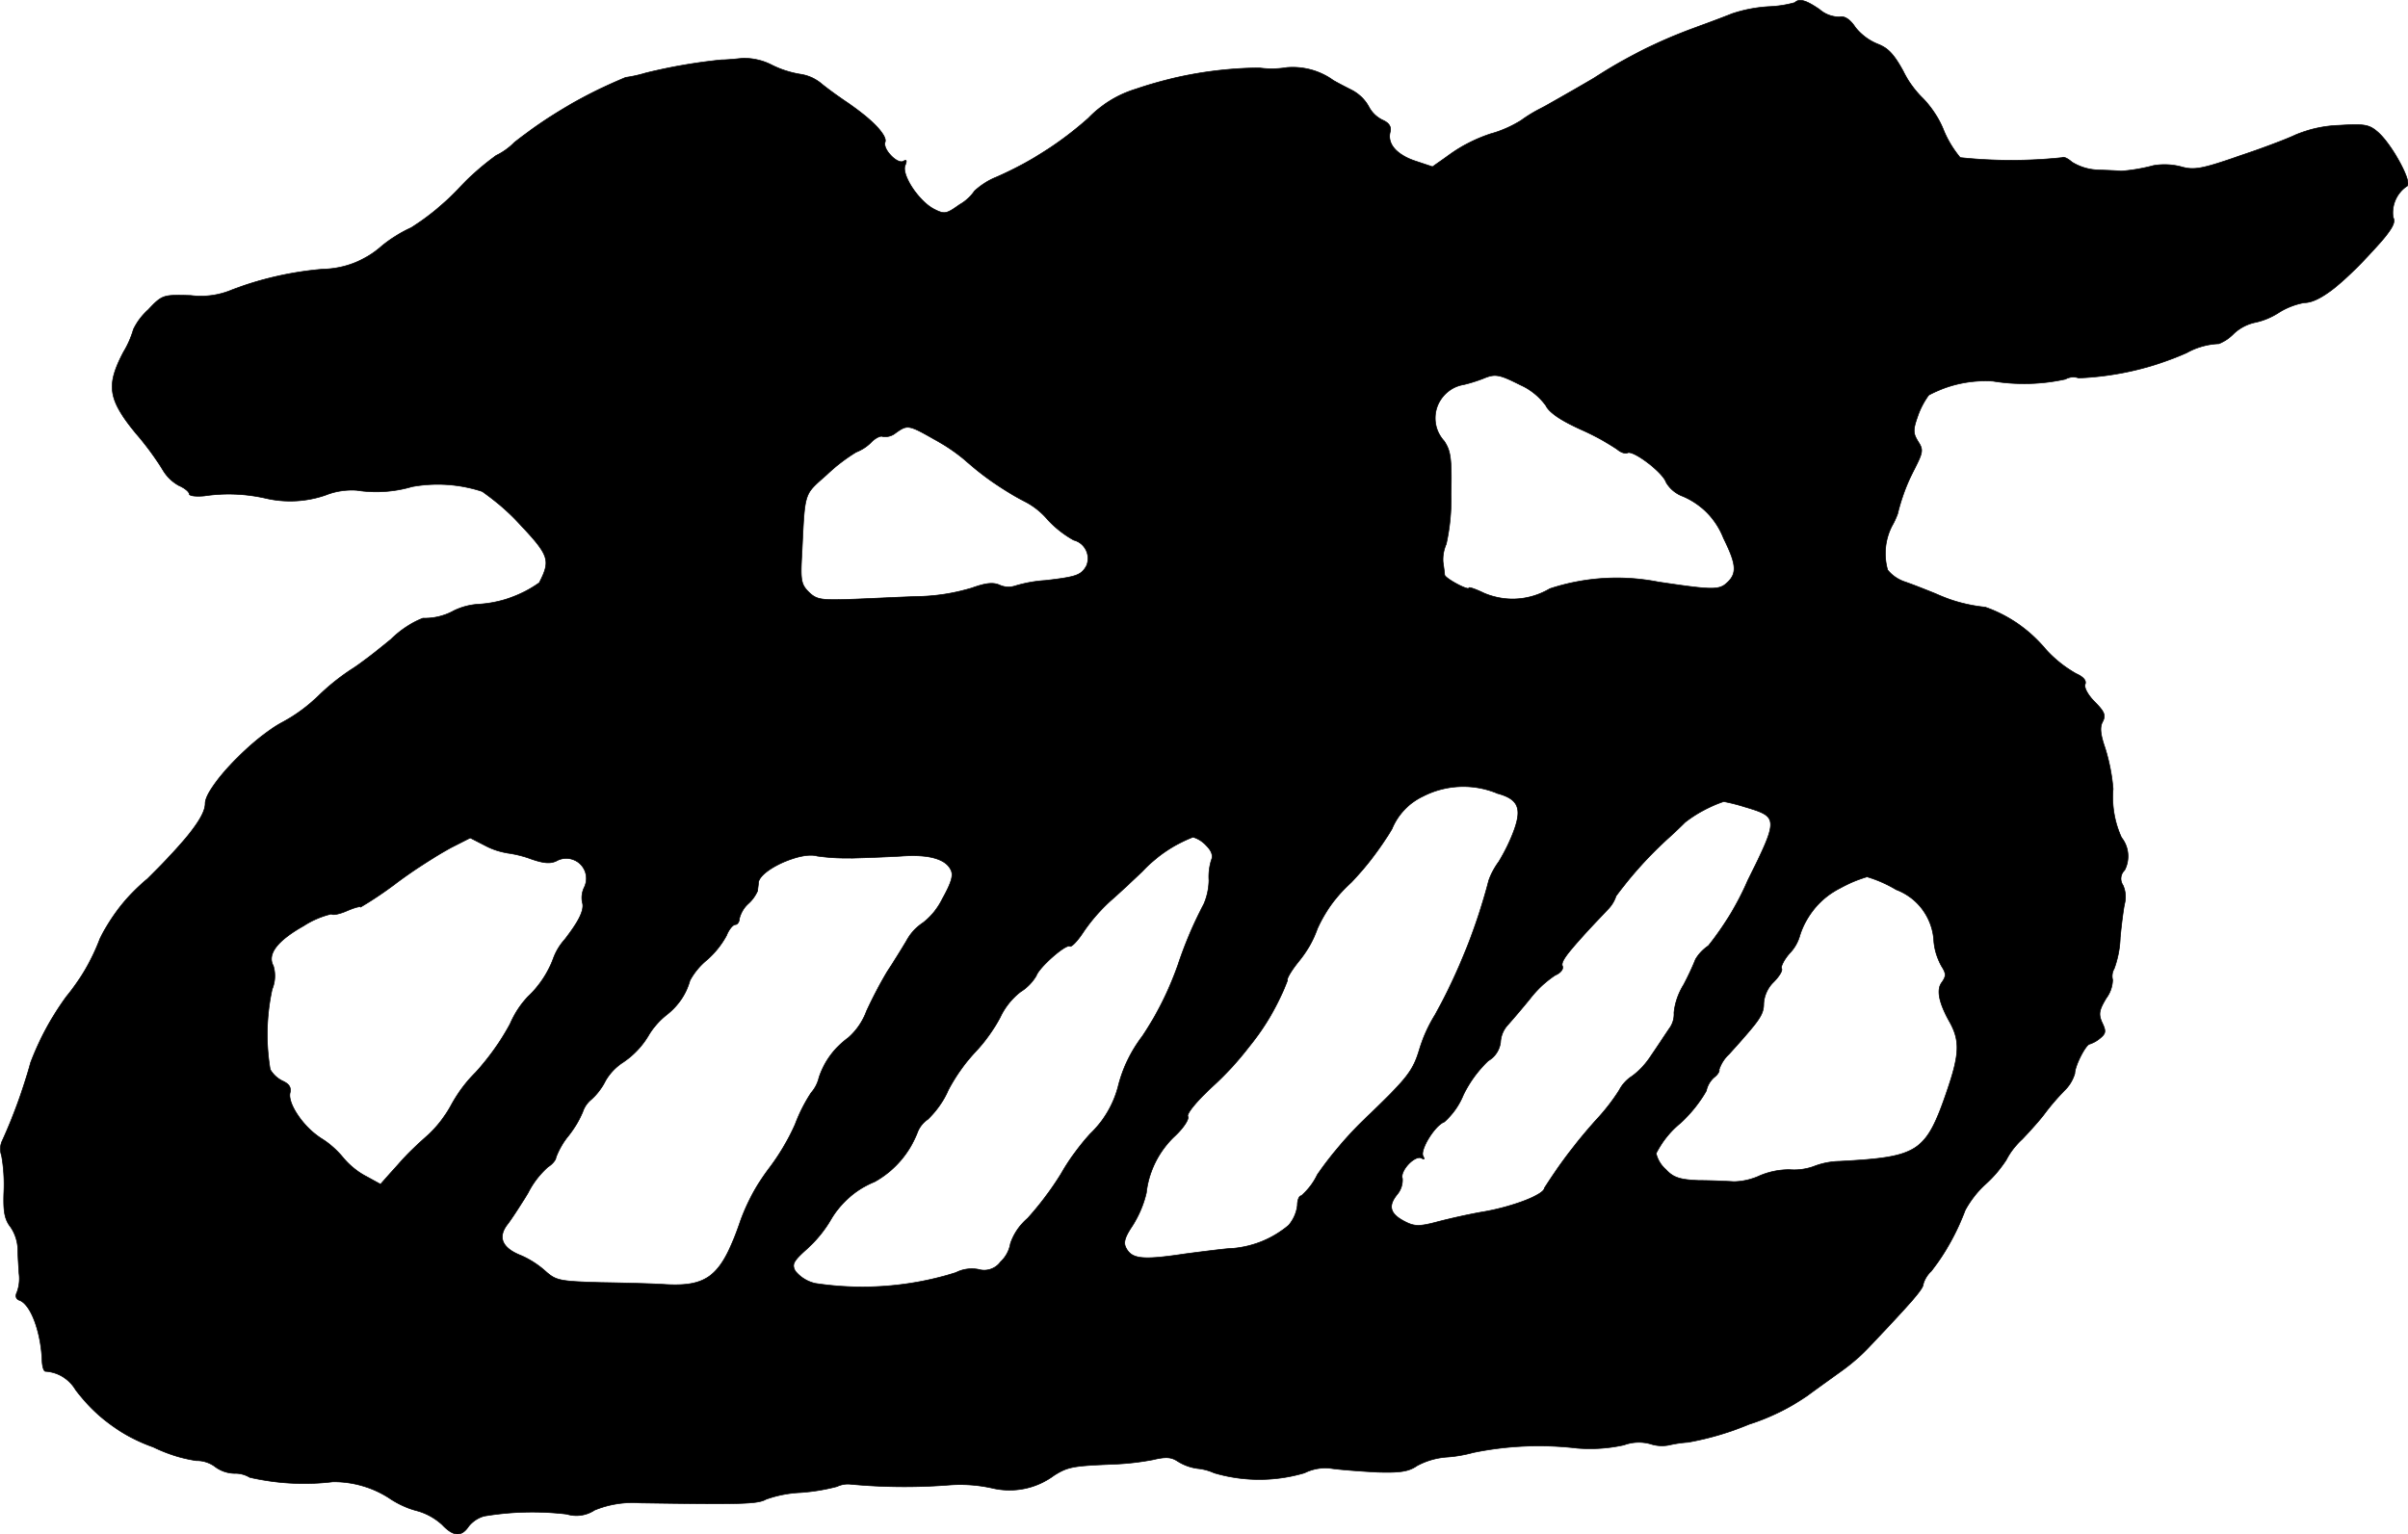 <?xml version="1.0" encoding="UTF-8"?>
<svg xmlns="http://www.w3.org/2000/svg"
     version="1.1"
     width="12.908mm"
     height="8.227mm"
     viewBox="0 0 36.588 23.321">
   <defs>
      <style type="text/css"><![CDATA[
      .a {
        stroke: #000;
        stroke-linecap: round;
        stroke-linejoin: round;
        stroke-width: 0.01px;
      }
    ]]></style>
   </defs>
   <path class="a"
         d="M27.272.039a1.69,1.69,0,0,1-.388.061,2.158,2.158,0,0,0-.569.109C26.2.257,25.939.354,25.74.426a7.466,7.466,0,0,0-1.514.757c-.363.212-.733.424-.818.466a2.169,2.169,0,0,0-.297.182,1.707,1.707,0,0,1-.454.2,2.304,2.304,0,0,0-.6.297l-.291.206-.273-.091c-.279-.097-.418-.26-.369-.442.018-.073-.018-.133-.115-.176a.466.466,0,0,1-.212-.206.629.629,0,0,0-.254-.248c-.109-.055-.236-.121-.285-.151a1.065,1.065,0,0,0-.703-.194,1.395,1.395,0,0,1-.424.006,5.97,5.97,0,0,0-1.872.321,1.686,1.686,0,0,0-.721.442,5.281,5.281,0,0,1-1.411.902,1.097,1.097,0,0,0-.321.206.672.672,0,0,1-.224.206c-.206.145-.23.151-.394.067-.224-.115-.491-.515-.436-.66.03-.073.024-.097-.024-.067-.091.055-.321-.182-.279-.291.036-.103-.218-.363-.612-.624-.133-.091-.297-.212-.369-.273a.651.651,0,0,0-.309-.133,1.502,1.502,0,0,1-.442-.145.917.917,0,0,0-.442-.097c-.109.012-.248.024-.315.024a8.24,8.24,0,0,0-1.151.2,2.054,2.054,0,0,1-.303.067,7.024,7.024,0,0,0-1.69.987,1.009,1.009,0,0,1-.279.2,3.876,3.876,0,0,0-.575.509,3.821,3.821,0,0,1-.715.588,2.022,2.022,0,0,0-.448.279,1.382,1.382,0,0,1-.896.351,5.079,5.079,0,0,0-1.381.315,1.215,1.215,0,0,1-.624.085c-.424-.012-.43-.012-.648.218a.94.94,0,0,0-.224.297,1.398,1.398,0,0,1-.151.345c-.267.509-.236.715.188,1.236a4.161,4.161,0,0,1,.418.569.644.644,0,0,0,.236.224c.085.036.157.097.157.127s.103.042.23.03a2.52,2.52,0,0,1,.933.036,1.635,1.635,0,0,0,.909-.048,1.098,1.098,0,0,1,.472-.073,1.92,1.92,0,0,0,.842-.055,2.164,2.164,0,0,1,1.066.073,3.486,3.486,0,0,1,.594.521c.424.454.448.527.273.866a1.765,1.765,0,0,1-.939.327,1.006,1.006,0,0,0-.357.097.908.908,0,0,1-.472.115,1.451,1.451,0,0,0-.485.321c-.206.17-.478.382-.606.46a3.323,3.323,0,0,0-.491.394,2.484,2.484,0,0,1-.551.406c-.46.242-1.175.987-1.175,1.236,0,.194-.267.539-.878,1.145a2.761,2.761,0,0,0-.721.909,3.098,3.098,0,0,1-.509.878A4.254,4.254,0,0,0,.464,16.15,8.007,8.007,0,0,1,.028,17.349a.293.293,0,0,0-.006.212,2.533,2.533,0,0,1,.036.551c-.012.309.012.424.103.539a.641.641,0,0,1,.109.333c0,.103.012.267.018.369a.598.598,0,0,1-.03.285c-.03.061-.018.109.042.127.17.067.327.497.339.933.006.079.024.139.048.145a.572.572,0,0,1,.46.279,2.498,2.498,0,0,0,1.181.872,2.24,2.24,0,0,0,.654.206.46.46,0,0,1,.291.097.512.512,0,0,0,.285.097.429.429,0,0,1,.236.061,3.701,3.701,0,0,0,1.26.067,1.545,1.545,0,0,1,.86.248,1.334,1.334,0,0,0,.406.188.939.939,0,0,1,.4.218c.164.176.291.188.4.024a.456.456,0,0,1,.236-.157,4.407,4.407,0,0,1,1.254-.03.5.5,0,0,0,.424-.061,1.527,1.527,0,0,1,.684-.109c1.551.024,1.793.018,1.92-.055a1.802,1.802,0,0,1,.527-.103,3.006,3.006,0,0,0,.551-.091.383.383,0,0,1,.206-.036,8.695,8.695,0,0,0,1.502.012,2.237,2.237,0,0,1,.654.048,1.136,1.136,0,0,0,.939-.194c.212-.133.291-.145.909-.17a4.034,4.034,0,0,0,.588-.067c.2-.048.285-.042.382.024a.749.749,0,0,0,.303.109.789.789,0,0,1,.248.067,2.413,2.413,0,0,0,1.375,0,.698.698,0,0,1,.418-.067c.127.018.436.042.684.055.357.012.485-.012.606-.097a1.123,1.123,0,0,1,.466-.133,2.04,2.04,0,0,0,.388-.067,4.949,4.949,0,0,1,1.581-.067,2.387,2.387,0,0,0,.709-.048.652.652,0,0,1,.4-.018.553.553,0,0,0,.291.018,1.789,1.789,0,0,1,.285-.042,4.49,4.49,0,0,0,.927-.273,3.39,3.39,0,0,0,.878-.43c.188-.139.436-.315.545-.394a2.904,2.904,0,0,0,.424-.376c.642-.678.8-.86.8-.933a.422.422,0,0,1,.121-.194,3.499,3.499,0,0,0,.515-.927,1.509,1.509,0,0,1,.315-.4,1.93,1.93,0,0,0,.309-.363,1.114,1.114,0,0,1,.242-.315c.121-.127.279-.303.345-.394a3.492,3.492,0,0,1,.291-.339.608.608,0,0,0,.164-.267c0-.115.17-.448.23-.448a.499.499,0,0,0,.151-.085c.091-.073.097-.109.036-.236-.061-.133-.048-.194.061-.376a.486.486,0,0,0,.097-.279.229.229,0,0,1,.024-.17,1.485,1.485,0,0,0,.091-.472c.018-.194.048-.43.067-.515a.432.432,0,0,0-.024-.279.177.177,0,0,1,.024-.23.458.458,0,0,0-.048-.497,1.493,1.493,0,0,1-.127-.739,2.863,2.863,0,0,0-.121-.618c-.073-.212-.085-.321-.036-.406.048-.097.024-.151-.121-.297-.103-.103-.17-.224-.145-.273.018-.055-.03-.109-.139-.157a1.884,1.884,0,0,1-.466-.375,2.095,2.095,0,0,0-.915-.636,2.379,2.379,0,0,1-.757-.206c-.151-.061-.363-.145-.472-.182a.582.582,0,0,1-.254-.176.92.92,0,0,1,.067-.672,1.198,1.198,0,0,0,.085-.182,2.984,2.984,0,0,1,.254-.678c.133-.26.139-.297.055-.424-.073-.121-.079-.17-.006-.376a1.231,1.231,0,0,1,.17-.327,1.83,1.83,0,0,1,.975-.212,2.917,2.917,0,0,0,1.102-.03.239.239,0,0,1,.2-.018,4.508,4.508,0,0,0,1.641-.382,1.085,1.085,0,0,1,.491-.139.679.679,0,0,0,.23-.157.695.695,0,0,1,.309-.164,1.061,1.061,0,0,0,.369-.151,1.117,1.117,0,0,1,.388-.151c.236,0,.606-.297,1.157-.915.182-.212.236-.309.194-.382a.489.489,0,0,1,.206-.472c.103-.036-.212-.618-.43-.818-.139-.121-.206-.133-.594-.109a1.882,1.882,0,0,0-.666.145c-.127.061-.521.212-.872.327-.557.194-.672.212-.866.157a.99.99,0,0,0-.418-.018,2.68,2.68,0,0,1-.497.085c-.03-.006-.188-.012-.345-.018a.8.8,0,0,1-.4-.121c-.061-.055-.127-.085-.145-.067a7.369,7.369,0,0,1-1.551,0,1.614,1.614,0,0,1-.26-.436,1.5,1.5,0,0,0-.309-.466,1.493,1.493,0,0,1-.297-.412c-.139-.254-.23-.351-.388-.412a.825.825,0,0,1-.339-.254c-.085-.127-.17-.176-.242-.157a.465.465,0,0,1-.303-.115C27.442.002,27.339-.028,27.272.039ZM23.105,5.853a.951.951,0,0,1,.382.309c.048.103.212.218.527.363a3.722,3.722,0,0,1,.557.303c.055.048.127.073.157.055.085-.048.539.297.588.448a.486.486,0,0,0,.254.212,1.138,1.138,0,0,1,.618.636c.194.394.206.527.067.666-.127.127-.212.127-1.06,0a3.245,3.245,0,0,0-1.647.103,1.101,1.101,0,0,1-.999.067c-.127-.061-.23-.097-.23-.079,0,.048-.363-.145-.369-.2,0-.024-.012-.109-.024-.194a.577.577,0,0,1,.049-.273,3.118,3.118,0,0,0,.073-.757c.012-.545-.006-.66-.103-.806a.516.516,0,0,1,.297-.86,2.373,2.373,0,0,0,.291-.091C22.717,5.678,22.772,5.684,23.105,5.853ZM14.195,6.677a2.736,2.736,0,0,1,.466.315,4.462,4.462,0,0,0,.933.642,1.14,1.14,0,0,1,.327.267,1.601,1.601,0,0,0,.394.309.287.287,0,0,1,.194.388c-.079.145-.157.17-.624.224a1.998,1.998,0,0,0-.466.085.324.324,0,0,1-.224-.012c-.103-.048-.212-.036-.43.042a3.012,3.012,0,0,1-.745.127c-.248.006-.715.03-1.03.042-.521.018-.581.012-.703-.109-.115-.115-.127-.182-.103-.581.048-.969.024-.884.382-1.205a2.654,2.654,0,0,1,.442-.339.659.659,0,0,0,.23-.151c.067-.067.145-.103.176-.085a.25.25,0,0,0,.194-.055C13.789,6.453,13.801,6.453,14.195,6.677Zm8.546,5.379c.321.085.388.218.267.557a2.759,2.759,0,0,1-.236.485,1.087,1.087,0,0,0-.151.285,8.899,8.899,0,0,1-.812,2.035,2.22,2.22,0,0,0-.242.533c-.097.321-.176.424-.739.969a5.805,5.805,0,0,0-.812.933,1.006,1.006,0,0,1-.242.321c-.036,0-.061.067-.061.145a.559.559,0,0,1-.133.303,1.508,1.508,0,0,1-.836.351c-.085,0-.418.042-.745.085-.642.097-.8.079-.89-.091-.042-.079-.018-.164.091-.327a1.615,1.615,0,0,0,.218-.509,1.395,1.395,0,0,1,.436-.866c.133-.127.218-.26.194-.297-.018-.042.133-.23.369-.448a4.653,4.653,0,0,0,.563-.612,3.651,3.651,0,0,0,.582-1.005c-.018-.024.067-.164.182-.303a1.648,1.648,0,0,0,.273-.485,2.087,2.087,0,0,1,.515-.703,4.638,4.638,0,0,0,.618-.812.948.948,0,0,1,.472-.497,1.339,1.339,0,0,1,1.121-.048Zm3.786.212c.497.151.497.17.03,1.114a4.381,4.381,0,0,1-.6.993.642.642,0,0,0-.194.206,4.246,4.246,0,0,1-.182.388.981.981,0,0,0-.145.424.362.362,0,0,1-.073.242c-.061.091-.182.273-.273.406a1.157,1.157,0,0,1-.291.315.552.552,0,0,0-.194.212,3.127,3.127,0,0,1-.309.406,7.76,7.76,0,0,0-.83,1.084c0,.097-.472.279-.909.357-.218.036-.539.109-.721.157-.279.073-.345.067-.491-.006-.224-.115-.26-.236-.115-.412a.342.342,0,0,0,.079-.242c-.042-.115.194-.363.291-.309.042.024.048.018.024-.03-.055-.091.182-.472.321-.521a1.099,1.099,0,0,0,.291-.412,1.794,1.794,0,0,1,.376-.515.385.385,0,0,0,.188-.285.42.42,0,0,1,.109-.26c.055-.061.206-.236.339-.4a1.611,1.611,0,0,1,.382-.357c.085-.036.133-.097.109-.145-.024-.073.097-.23.684-.848a.518.518,0,0,0,.133-.212,5.993,5.993,0,0,1,.806-.89c.061-.055.17-.157.242-.23a1.992,1.992,0,0,1,.588-.315,3.16,3.16,0,0,1,.333.085Zm-18.825.697a1.744,1.744,0,0,1,.369.091c.194.067.291.073.382.03a.305.305,0,0,1,.424.4.363.363,0,0,0-.03.23c.036.103-.048.285-.267.563a.882.882,0,0,0-.17.279,1.505,1.505,0,0,1-.388.588,1.463,1.463,0,0,0-.273.418,3.696,3.696,0,0,1-.521.733,2.202,2.202,0,0,0-.382.515,1.782,1.782,0,0,1-.339.436c-.145.127-.297.273-.345.327-.055.055-.157.176-.236.26l-.145.164-.242-.133a1.152,1.152,0,0,1-.333-.279,1.311,1.311,0,0,0-.327-.285c-.273-.176-.515-.533-.472-.697.018-.079-.018-.133-.115-.176a.442.442,0,0,1-.188-.176,3.217,3.217,0,0,1,.03-1.217.526.526,0,0,0,.018-.357c-.097-.176.061-.382.46-.606a1.333,1.333,0,0,1,.424-.182c.018.024.127,0,.236-.048.115-.048.206-.073.206-.055a5.78,5.78,0,0,0,.539-.363,7.813,7.813,0,0,1,.83-.539l.297-.151.224.115A1.083,1.083,0,0,0,7.702,12.964ZM18.326,12.849c.085.085.109.157.079.224a.859.859,0,0,0-.036.309.971.971,0,0,1-.079.363,5.973,5.973,0,0,0-.394.927,4.84,4.84,0,0,1-.539,1.078,2.071,2.071,0,0,0-.369.769,1.537,1.537,0,0,1-.424.715,3.498,3.498,0,0,0-.442.606,4.703,4.703,0,0,1-.509.678.868.868,0,0,0-.26.382.494.494,0,0,1-.151.279.305.305,0,0,1-.333.115.534.534,0,0,0-.345.048,4.739,4.739,0,0,1-2.138.164.555.555,0,0,1-.303-.188c-.055-.103-.03-.151.188-.345a1.91,1.91,0,0,0,.357-.442,1.362,1.362,0,0,1,.66-.569,1.449,1.449,0,0,0,.654-.757.424.424,0,0,1,.157-.194,1.384,1.384,0,0,0,.309-.442,2.717,2.717,0,0,1,.418-.588,2.413,2.413,0,0,0,.369-.515,1.08,1.08,0,0,1,.315-.394.712.712,0,0,0,.236-.242c.042-.127.448-.485.509-.448.024.018.121-.085.212-.224a2.67,2.67,0,0,1,.406-.466c.133-.115.351-.321.485-.448a2.086,2.086,0,0,1,.769-.521A.434.434,0,0,1,18.326,12.849Zm-5.397.194c.218-.006.557-.018.757-.03.418-.03.672.036.757.2.048.085.018.188-.121.442a1.03,1.03,0,0,1-.297.369.774.774,0,0,0-.254.279c-.079.133-.212.345-.291.466a6.501,6.501,0,0,0-.315.6.987.987,0,0,1-.279.406,1.213,1.213,0,0,0-.442.6.541.541,0,0,1-.121.236,2.467,2.467,0,0,0-.242.478,3.393,3.393,0,0,1-.412.69,3.017,3.017,0,0,0-.418.775c-.285.83-.485,1.005-1.139.969-.164-.012-.606-.024-.981-.03-.636-.018-.684-.03-.848-.176a1.417,1.417,0,0,0-.369-.236c-.291-.115-.357-.279-.2-.478.067-.085.206-.303.309-.472a1.311,1.311,0,0,1,.303-.394c.067-.042.121-.109.121-.145a1.159,1.159,0,0,1,.194-.333,1.607,1.607,0,0,0,.212-.357.413.413,0,0,1,.127-.188.925.925,0,0,0,.218-.285.819.819,0,0,1,.273-.285,1.309,1.309,0,0,0,.376-.394,1.135,1.135,0,0,1,.291-.333.995.995,0,0,0,.345-.515,1.042,1.042,0,0,1,.248-.303,1.353,1.353,0,0,0,.309-.382c.036-.091.097-.164.133-.164.03,0,.061-.042.061-.091a.45.45,0,0,1,.133-.224.576.576,0,0,0,.145-.2c0-.03.012-.091.012-.127.03-.194.642-.472.89-.4a3.128,3.128,0,0,0,.515.03Zm15.881.478a.887.887,0,0,1,.575.793.949.949,0,0,0,.115.369c.073.115.073.151.006.248-.085.109-.048.309.121.606.157.285.145.491-.036,1.024-.327.957-.43,1.024-1.641,1.09a1.145,1.145,0,0,0-.394.079.878.878,0,0,1-.363.048,1.148,1.148,0,0,0-.454.091.975.975,0,0,1-.394.091c-.097-.006-.339-.018-.533-.018-.285-.012-.382-.042-.497-.164a.47.47,0,0,1-.151-.248,1.454,1.454,0,0,1,.369-.46,2,2,0,0,0,.394-.491.376.376,0,0,1,.121-.206c.048-.036.085-.091.073-.115a.572.572,0,0,1,.151-.236c.466-.515.527-.6.527-.769a.497.497,0,0,1,.151-.327c.085-.085.139-.176.121-.206-.018-.024.036-.133.121-.23A.635.635,0,0,0,27.345,14.23a1.219,1.219,0,0,1,.618-.733,2.072,2.072,0,0,1,.406-.17,1.948,1.948,0,0,1,.442.194Z"/>
</svg>
